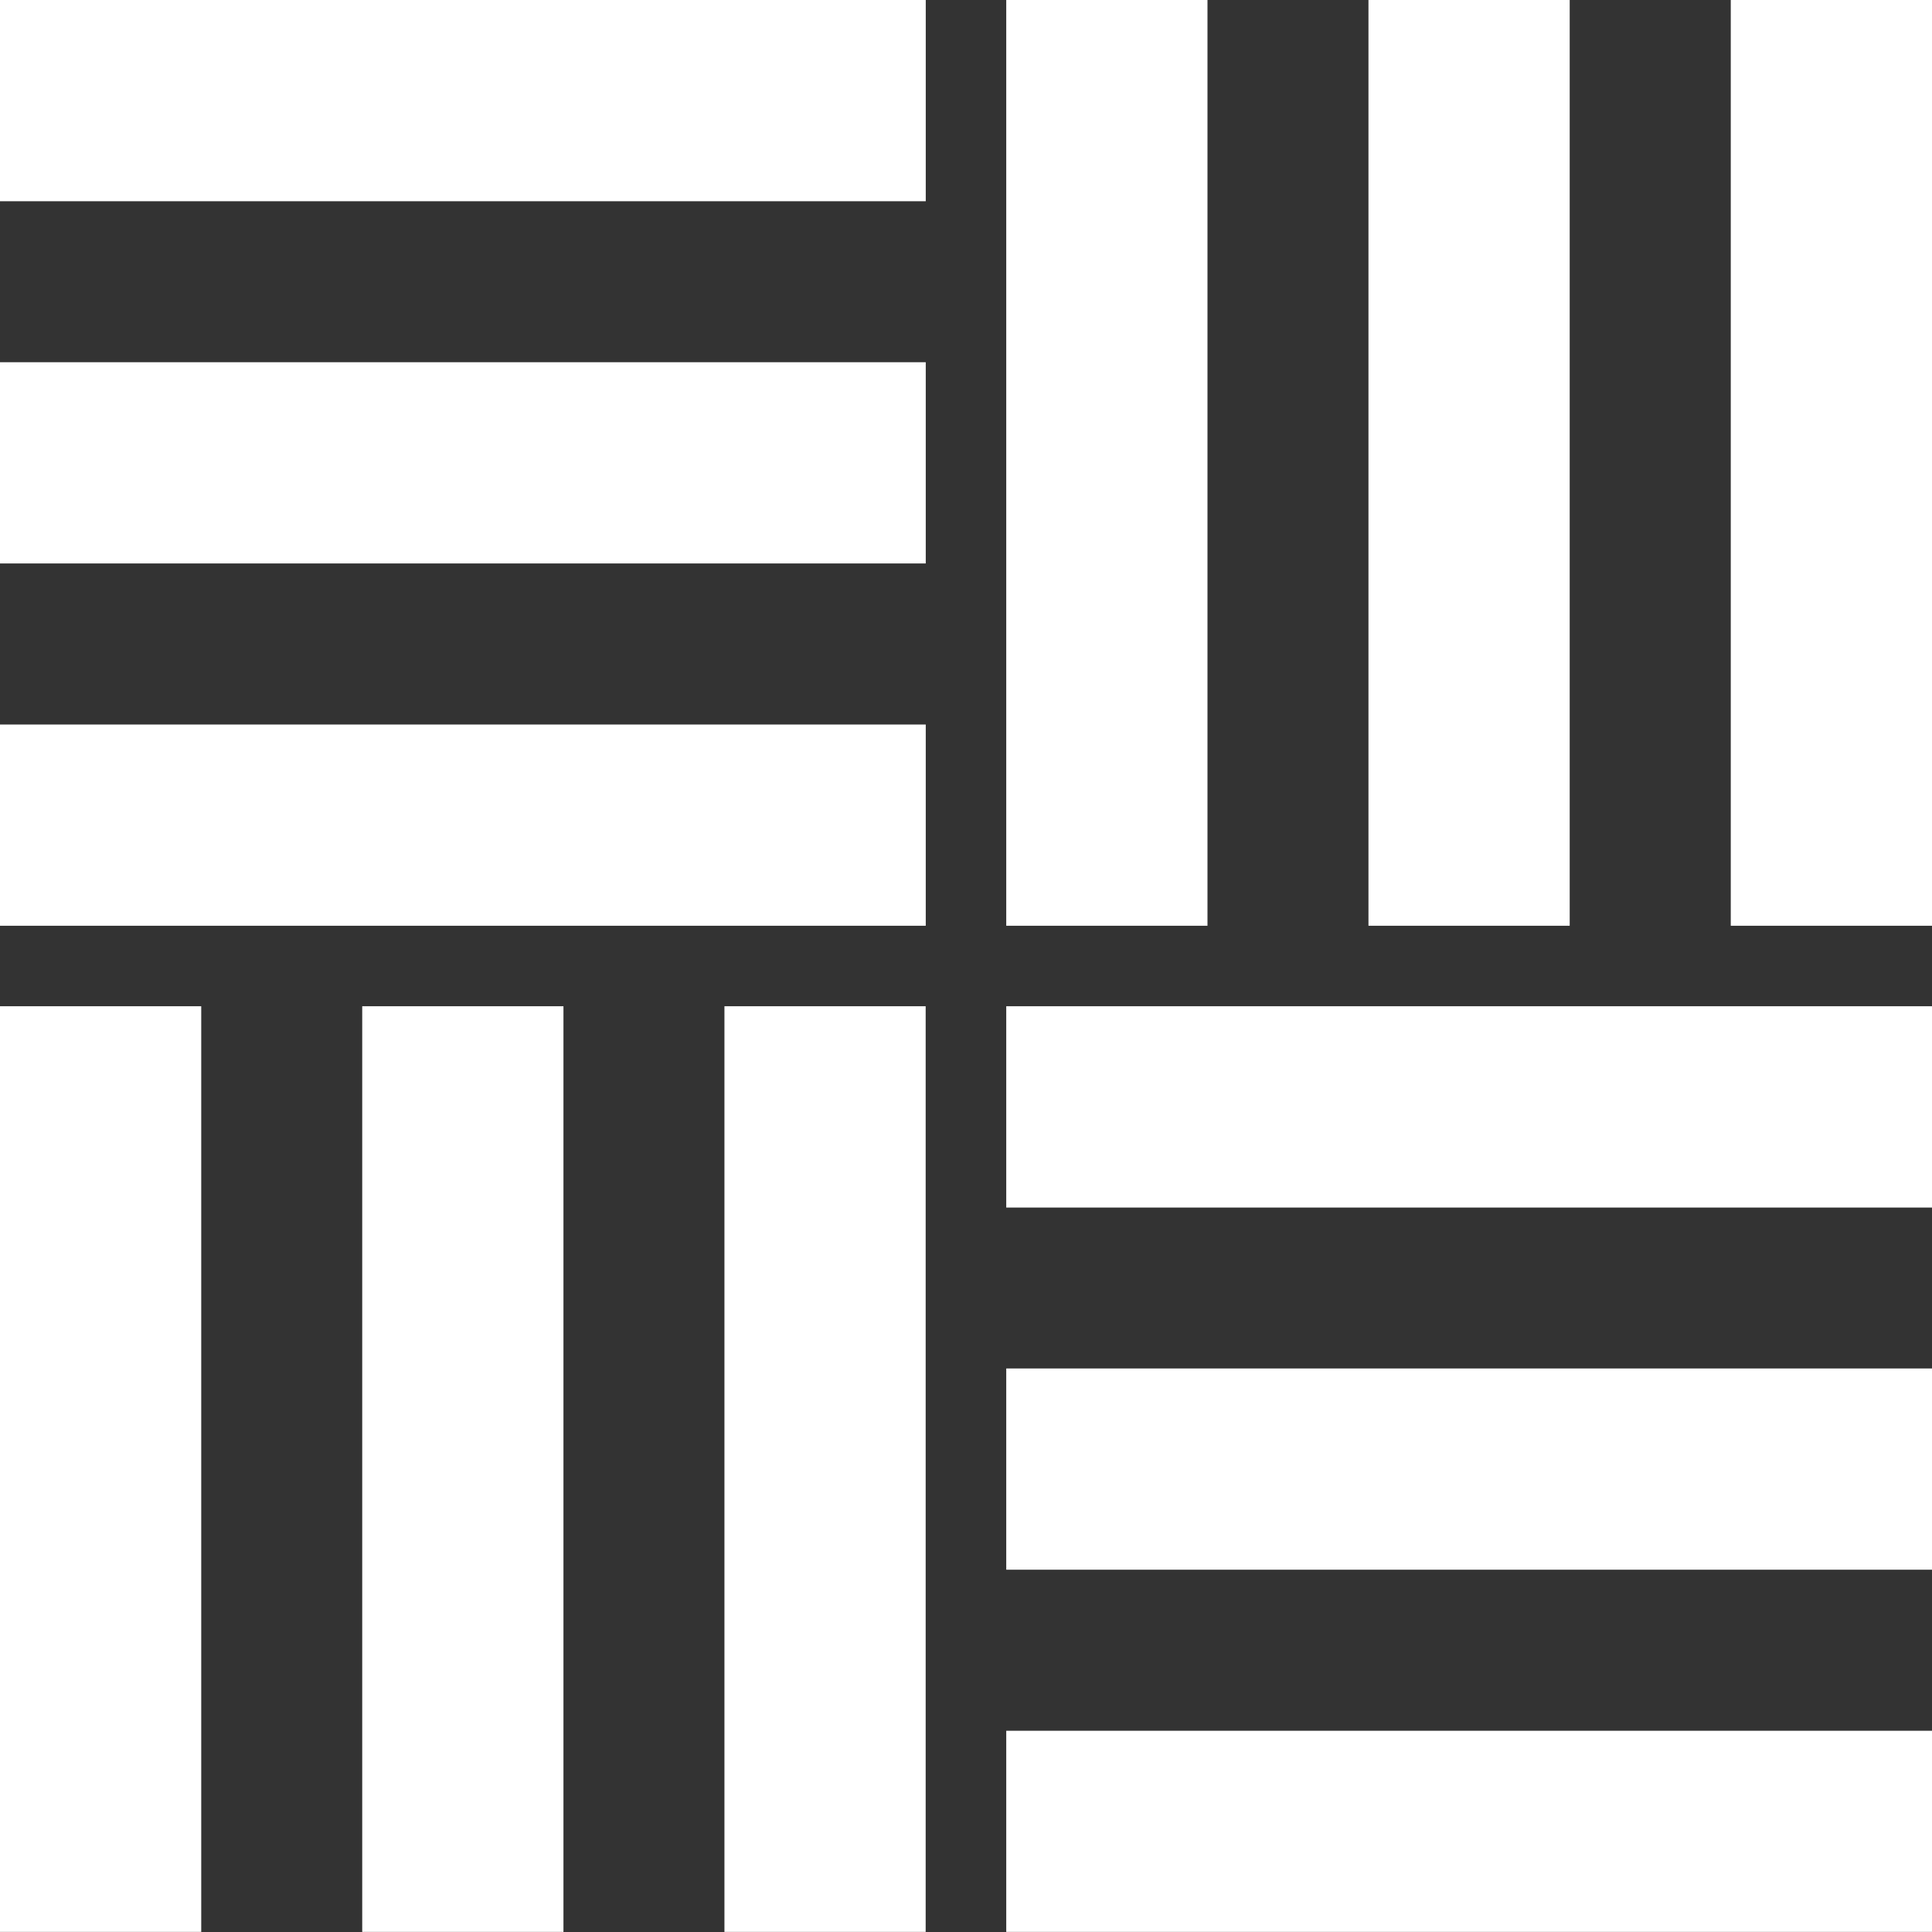 <svg id="Layer_1" data-name="Layer 1" xmlns="http://www.w3.org/2000/svg" xmlns:xlink="http://www.w3.org/1999/xlink" viewBox="0 0 240.5 240.5"><rect x="0" y="0" width="240.5" height="240.5" fill="#333333" stroke="none"/><defs><style>.cls-1{fill:none;}.cls-2{fill:#fff;}.cls-3{clip-path:url(#clip-path);}.cls-4{clip-path:url(#clip-path-2);}.cls-5{clip-path:url(#clip-path-3);}.cls-6{clip-path:url(#clip-path-4);}.cls-7{clip-path:url(#clip-path-5);}</style><clipPath id="clip-path"><rect class="cls-1" x="124.95" y="214.95" width="115.55" height="25.54"/></clipPath><clipPath id="clip-path-2"><rect class="cls-1" x="89.95" y="124.95" width="26" height="115.54"/></clipPath><clipPath id="clip-path-3"><rect class="cls-1" x="44.95" y="124.95" width="26" height="115.54"/></clipPath><clipPath id="clip-path-4"><rect class="cls-1" y="124.95" width="25.94" height="115.54"/></clipPath><clipPath id="clip-path-5"><rect class="cls-1" x="214.95" width="25.55" height="115.95"/></clipPath></defs><title>icon-white</title><rect class="cls-2" width="115.24" height="25.05"/><rect class="cls-2" y="45.09" width="115.24" height="25.05"/><rect class="cls-2" y="90.19" width="115.24" height="25.05"/><rect class="cls-2" x="125.26" y="125.26" width="115.24" height="25.06"/><rect class="cls-2" x="125.26" y="170.35" width="115.24" height="25.05"/><g class="cls-3"><rect class="cls-2" x="125.26" y="215.45" width="115.24" height="25.05"/></g><g class="cls-4"><rect class="cls-2" x="90.18" y="125.26" width="25.05" height="115.24"/></g><g class="cls-5"><rect class="cls-2" x="45.09" y="125.26" width="25.05" height="115.24"/></g><g class="cls-6"><rect class="cls-2" y="125.26" width="25.05" height="115.24"/></g><g class="cls-7"><rect class="cls-2" x="215.45" width="25.05" height="115.24"/></g><rect class="cls-2" x="170.35" width="25.05" height="115.24"/><rect class="cls-2" x="125.26" width="25.05" height="115.24"/></svg>